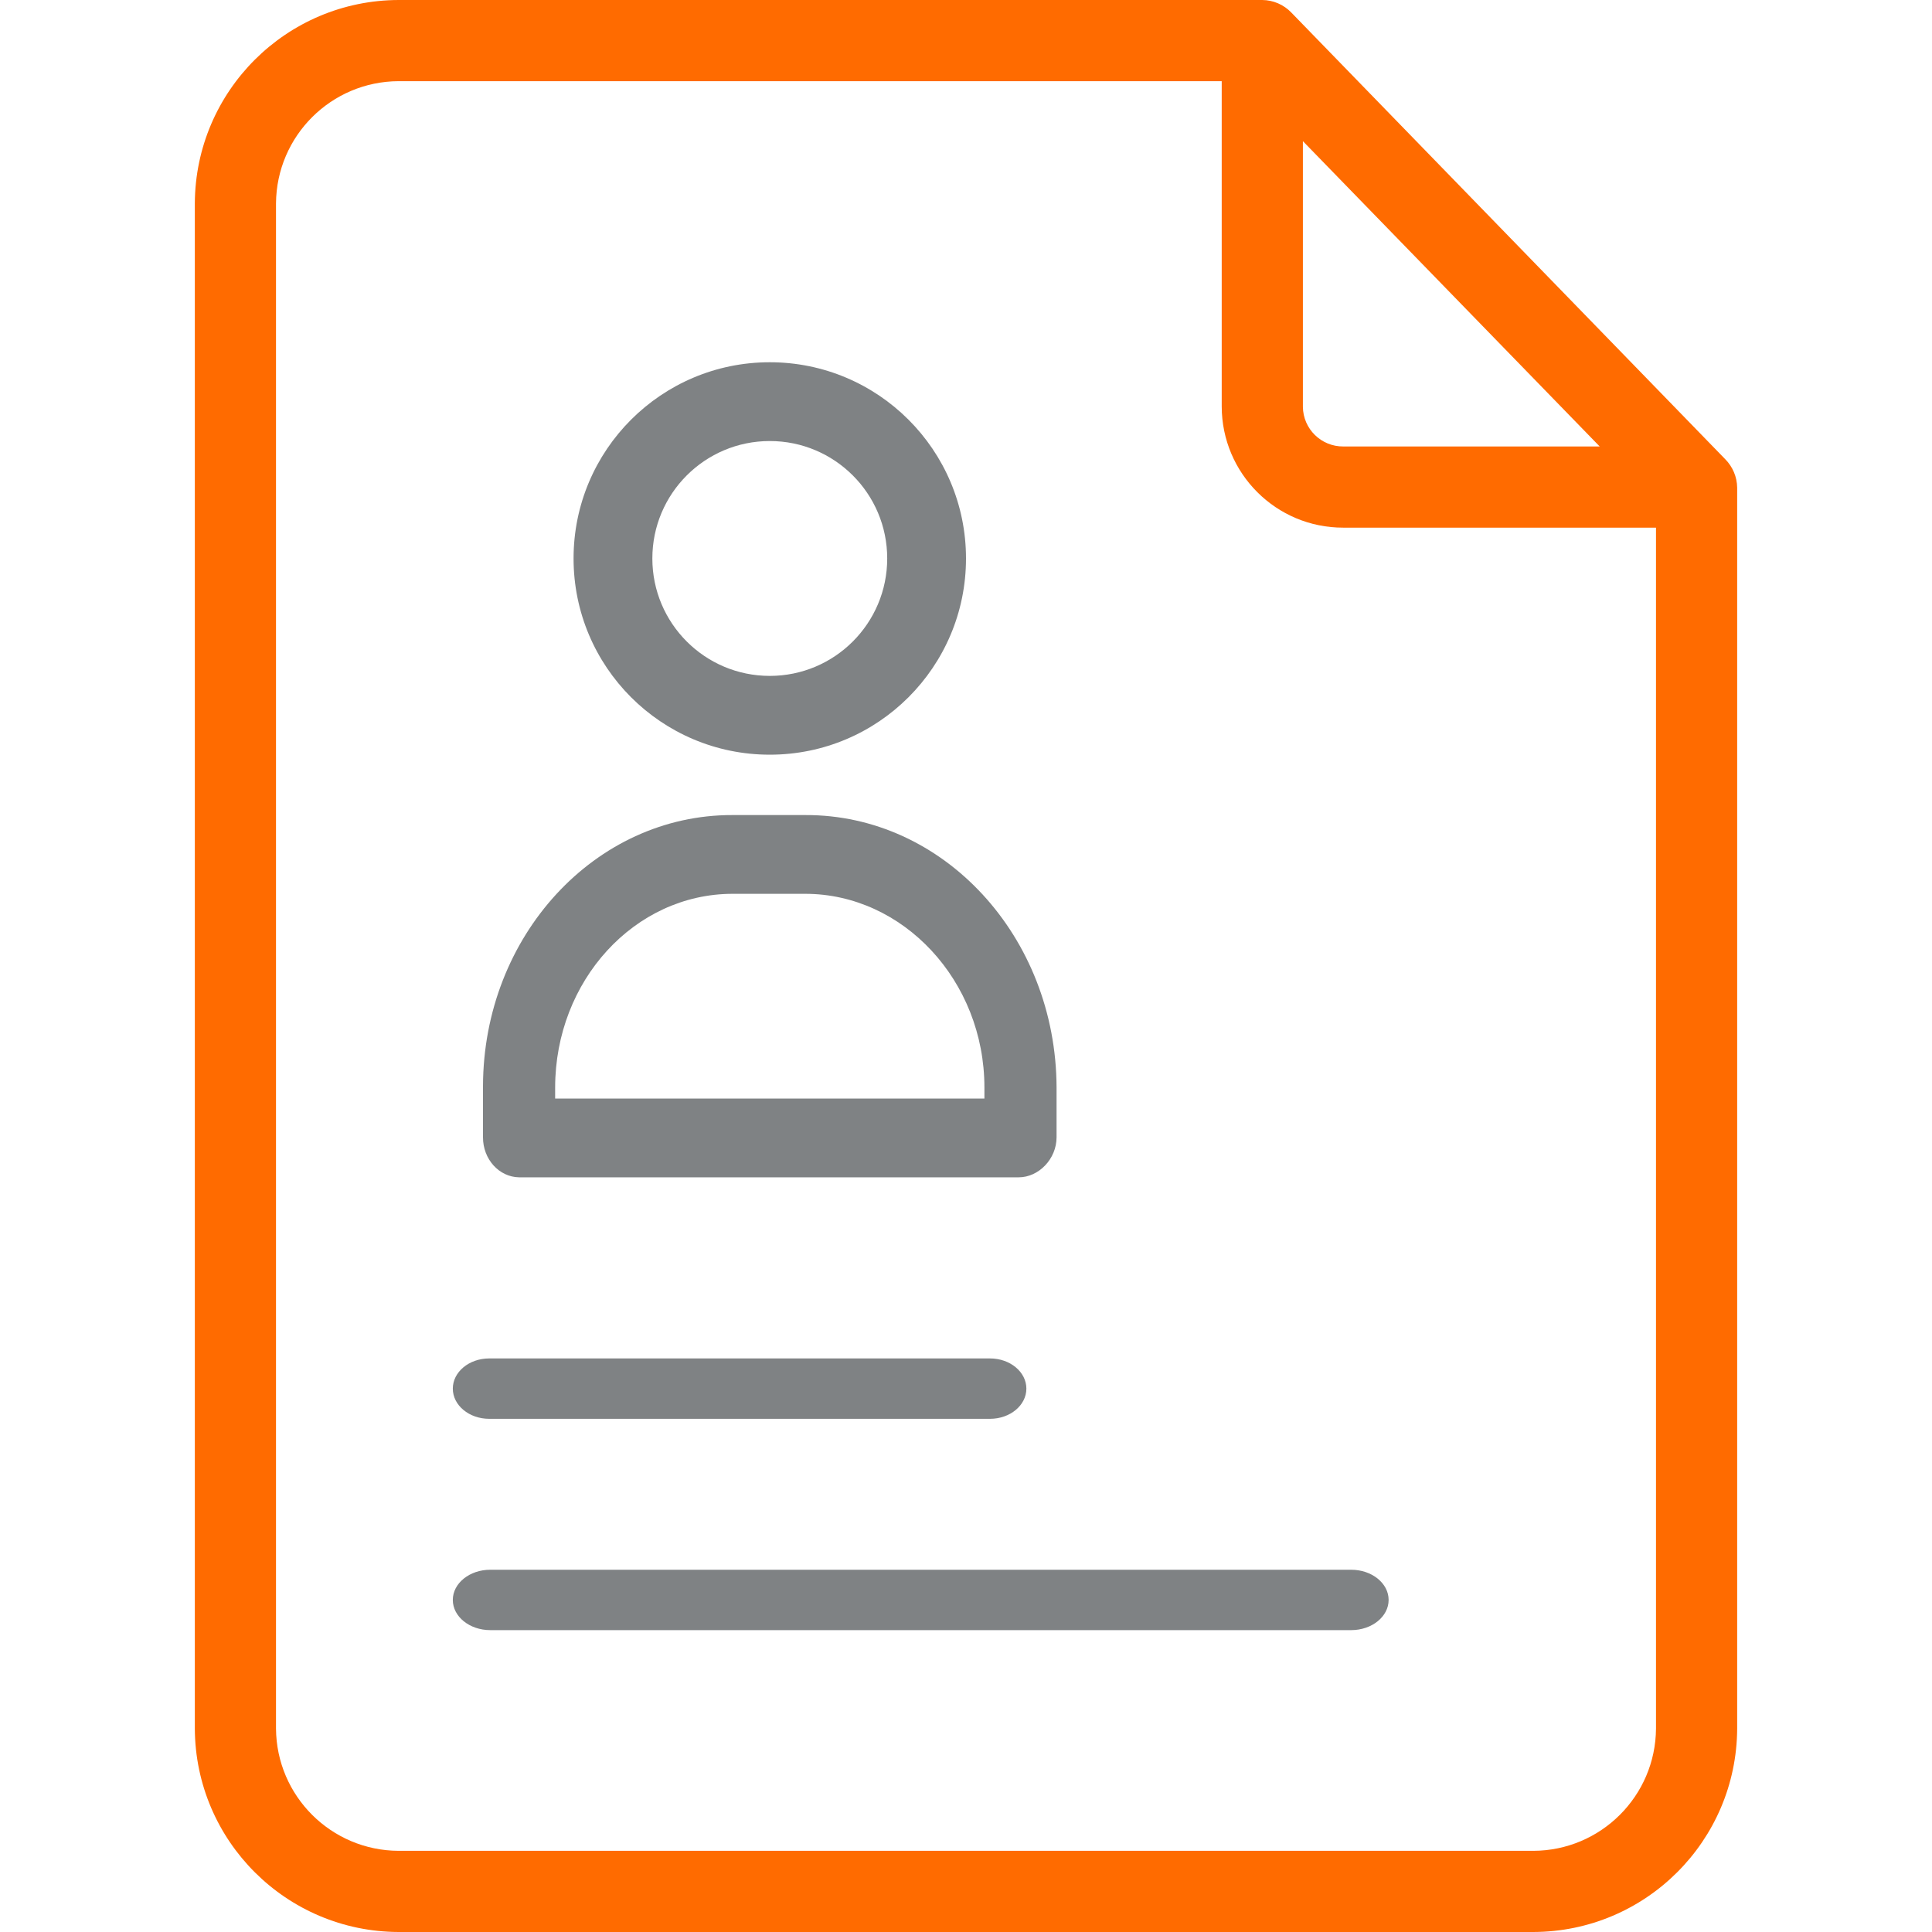 <svg width="64" height="64" viewBox="0 0 64 64" fill="none" xmlns="http://www.w3.org/2000/svg">
<path d="M42.777 0.416C42.525 0.153 42.177 0.003 41.813 0H13.207C9.487 0.009 6.471 3.018 6.454 6.738V57.262C6.471 60.982 9.487 63.991 13.207 64H50.793C54.513 63.991 57.529 60.982 57.546 57.262V16.152C57.541 15.799 57.399 15.463 57.151 15.212L42.777 0.416ZM43.16 4.676L52.992 14.79H44.502C43.768 14.797 43.167 14.209 43.16 13.475V4.676ZM50.793 61.311H13.207C10.972 61.304 9.159 59.497 9.143 57.262V6.738C9.159 4.503 10.972 2.696 13.207 2.689H40.471V13.463C40.473 15.683 42.275 17.482 44.495 17.479H54.857V57.262C54.842 59.497 53.028 61.304 50.793 61.311Z" fill="#FF6B00"/>
<path d="M44.761 52H16.239C15.555 52 15 52.448 15 53C15 53.552 15.555 54 16.239 54H44.761C45.445 54 46 53.552 46 53C46 52.448 45.445 52 44.761 52Z" fill="#7F8284"/>
<path d="M16.204 47H32.796C33.461 47 34 46.552 34 46C34 45.448 33.461 45 32.796 45H16.204C15.539 45 15 45.448 15 46C15 46.552 15.539 47 16.204 47Z" fill="#7F8284"/>
<path d="M17.193 39H33.747C34.407 39 35 38.394 35 37.673V36.024C34.984 31.023 31.257 26.983 26.675 27H24.264C19.711 26.988 16.011 31.008 16 35.979V37.673C15.997 38.397 16.529 38.989 17.193 39ZM18.39 36.024C18.393 32.483 21.021 29.613 24.264 29.609H26.675C29.916 29.609 32.61 32.487 32.61 36.024V36.391H18.39V36.024Z" fill="#7F8284"/>
<path d="M25.5 25C29.09 25 32 22.09 32 18.5C32 14.91 29.09 12 25.5 12C21.91 12 19 14.91 19 18.5C19 22.09 21.91 25 25.5 25ZM25.5 14.61C27.648 14.61 29.39 16.351 29.39 18.5C29.39 20.648 27.648 22.39 25.5 22.39C23.351 22.39 21.61 20.648 21.61 18.5C21.61 16.351 23.351 14.61 25.5 14.61Z" fill="#7F8284"/>
</svg>
